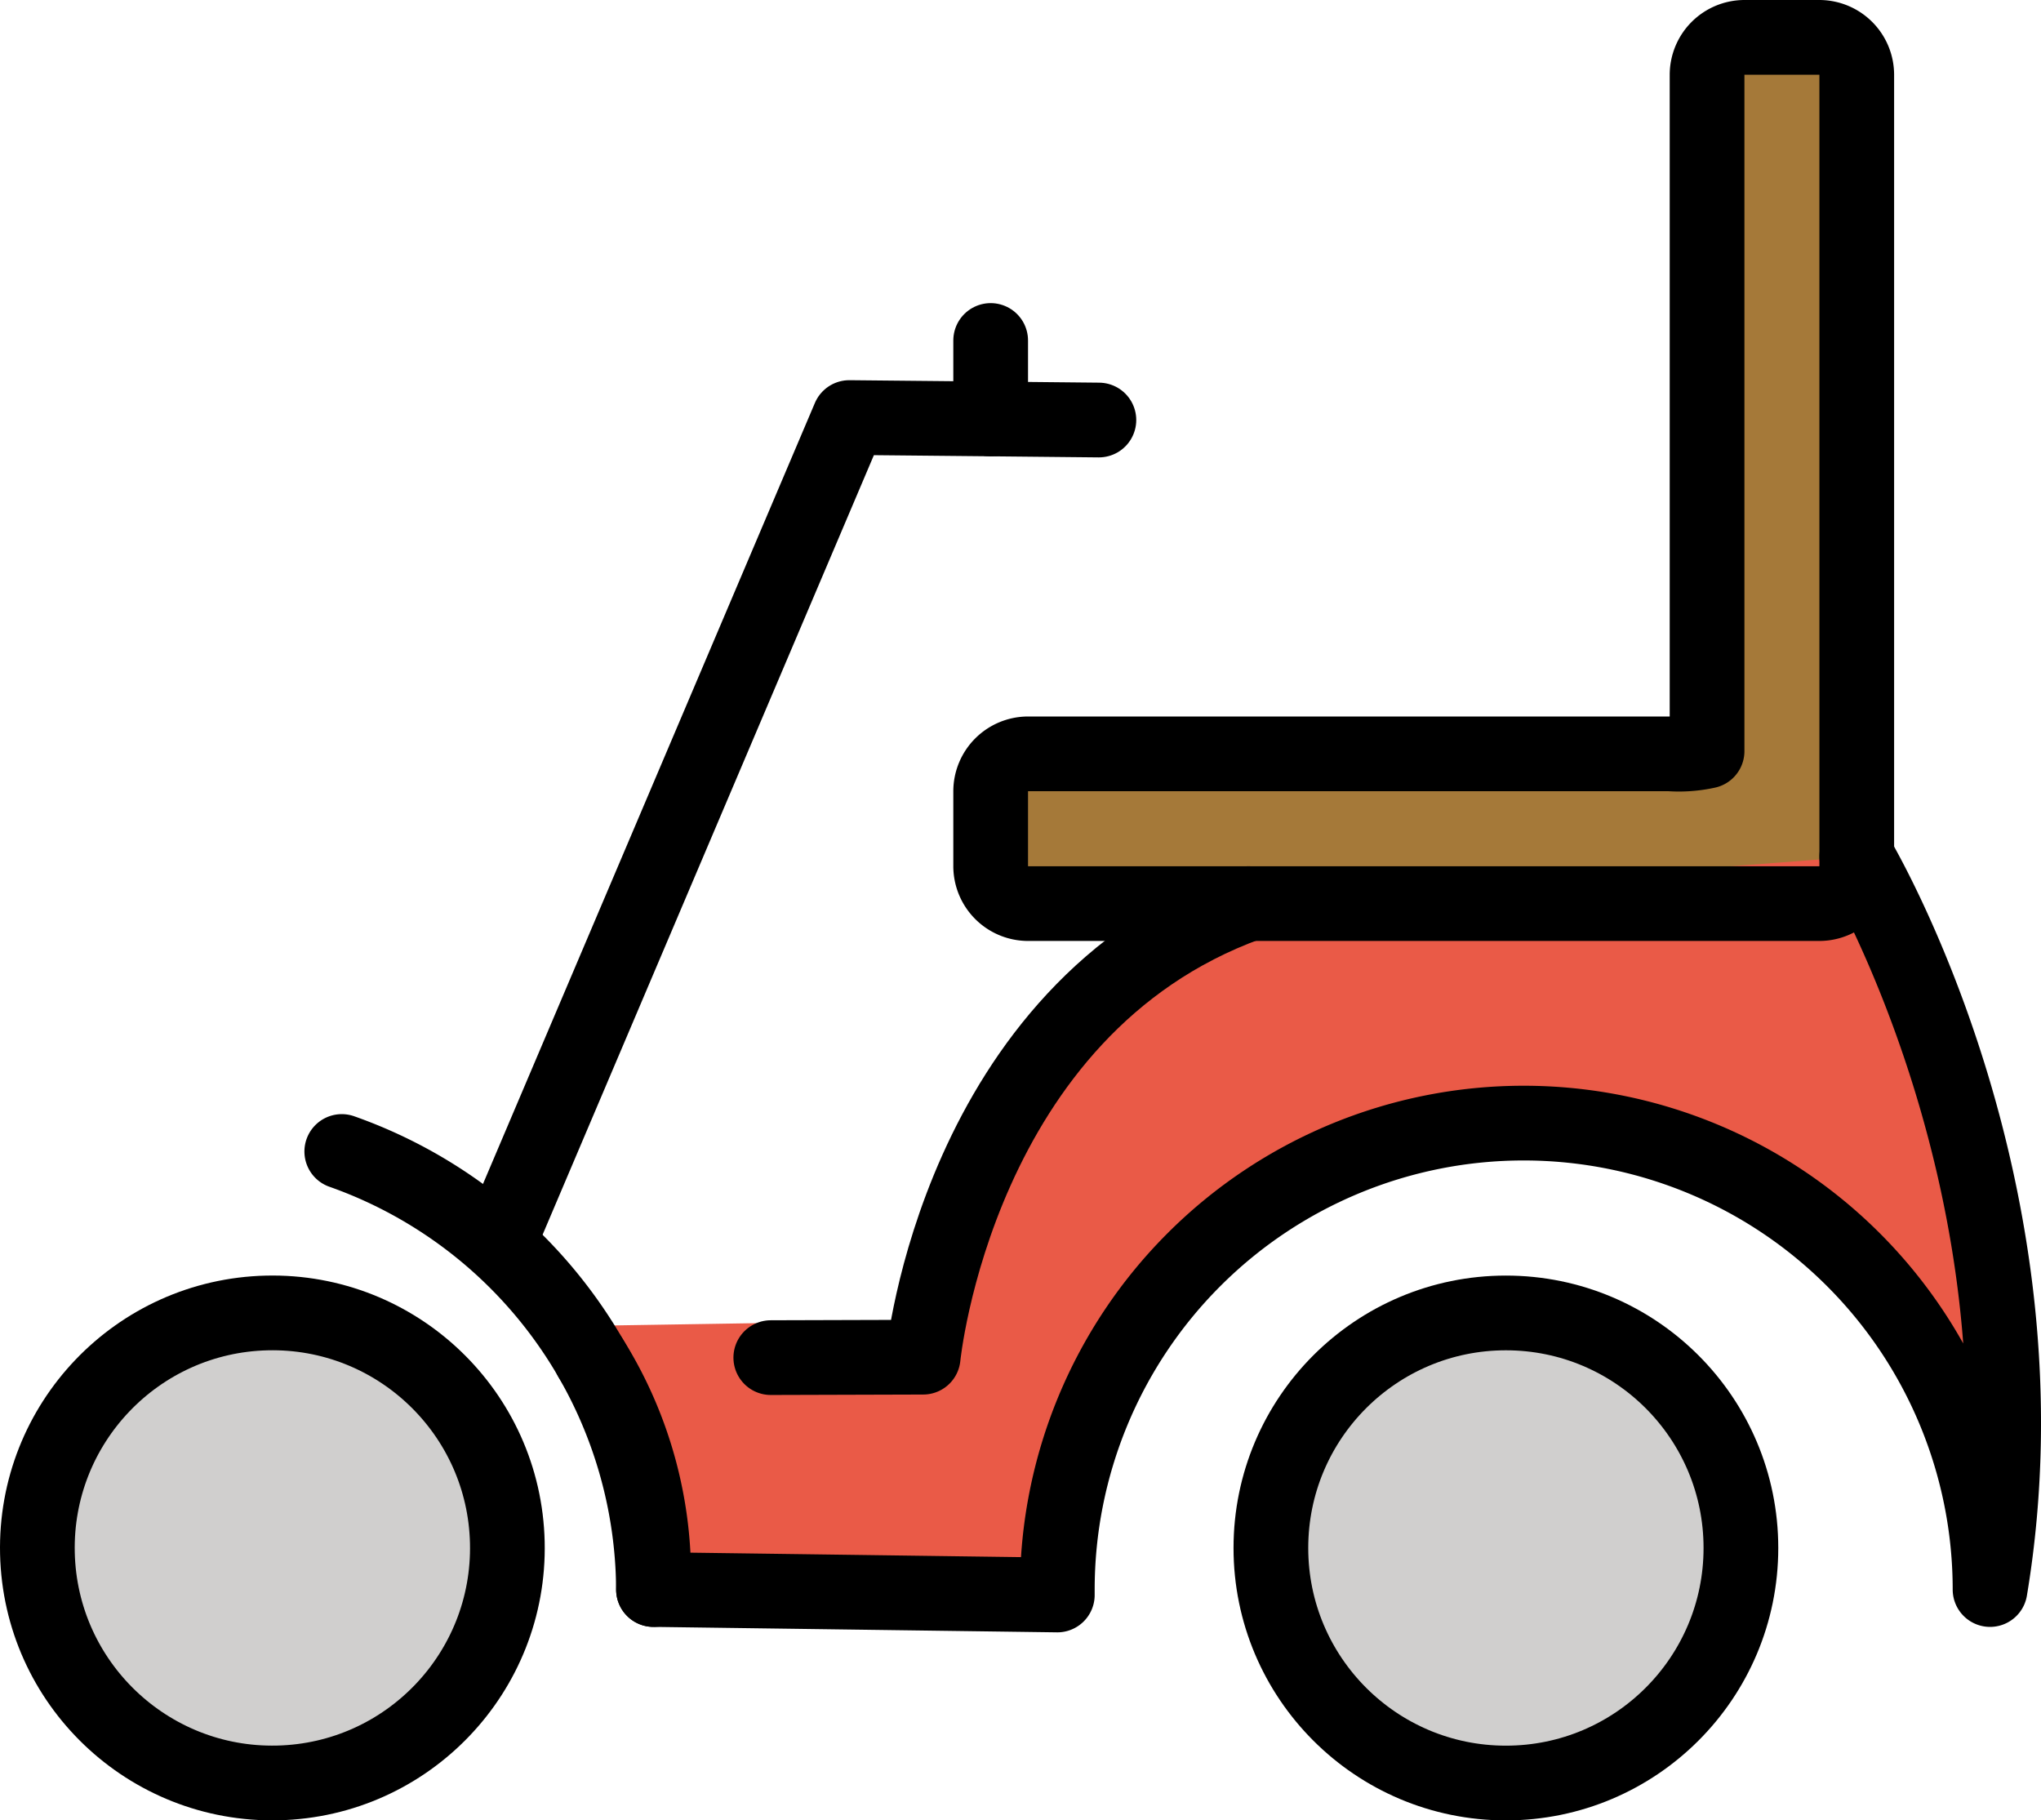 <?xml version="1.0" encoding="UTF-8" standalone="no"?>
<svg
   id="emoji"
   viewBox="0 0 54.635 48.723"
   version="1.1"
   sodipodi:docname="1f9bc.svg"
   width="54.635"
   height="48.723"
   xmlns:inkscape="http://www.inkscape.org/namespaces/inkscape"
   xmlns:sodipodi="http://sodipodi.sourceforge.net/DTD/sodipodi-0.dtd"
   xmlns="http://www.w3.org/2000/svg"
   xmlns:svg="http://www.w3.org/2000/svg">
  <defs
     id="defs6" />
  <sodipodi:namedview
     id="namedview6"
     pagecolor="#ffffff"
     bordercolor="#000000"
     borderopacity="0.25"
     inkscape:showpageshadow="2"
     inkscape:pageopacity="0.0"
     inkscape:pagecheckerboard="0"
     inkscape:deskcolor="#d1d1d1" />
  <g
     id="color"
     transform="translate(-7.885,-9.368)">
    <path
       fill="#a57939"
       d="m 53.581,29.472 a 3.513,3.513 0 0 1 -1,0.073 H 35.404 a 1.003,1.003 0 0 0 -1,1 v 2.008 a 1.003,1.003 0 0 0 1,1 h 21.184 a 1.003,1.003 0 0 0 1,-1 V 11.368 a 1.003,1.003 0 0 0 -1,-1 h -2.007 a 1.003,1.003 0 0 0 -1,1 z"
       id="path1" />
    <path
       fill="#ea5a47"
       d="m 41.306,33.553 c -7.8,2.829 -8.553,11.156 -8.553,11.156 l -9.29,0.148 a 14.883,14.883 0 0 1 1.915,7.055 l 10.81,0.146 v -0.146 a 12.484,12.484 0 1 1 24.968,0 c 1.784,-10.7 -3.567,-19.618 -3.567,-19.618"
       id="path2" />
    <circle
       cx="48.196"
       cy="50.8"
       r="6.291"
       fill="#d0cfce"
       id="circle2" />
    <circle
       cx="15.176"
       cy="50.8"
       r="6.291"
       fill="#d0cfce"
       id="circle3" />
  </g>
  <g
     id="line"
     transform="translate(-7.885,-9.368)">
    <path
       fill="none"
       stroke="#000000"
       stroke-linecap="round"
       stroke-linejoin="round"
       stroke-width="2"
       d="m 23.697,45.719 a 10.944,10.944 0 0 1 1.681,6.193 l 10.81,0.146 v -0.146 a 12.484,12.484 0 1 1 24.968,0 c 1.784,-10.7 -3.567,-19.618 -3.567,-19.618"
       id="path3" />
    <path
       fill="none"
       stroke="#000000"
       stroke-linecap="round"
       stroke-linejoin="round"
       stroke-width="2"
       d="m 41.306,33.553 c -7.8,2.829 -8.709,12.14 -8.709,12.14 l -4.079,0.012"
       id="path4" />
    <circle
       cx="48.196"
       cy="50.8"
       r="6.291"
       fill="none"
       stroke="#000000"
       stroke-miterlimit="10"
       stroke-width="2"
       id="circle4" />
    <path
       fill="none"
       stroke="#000000"
       stroke-linecap="round"
       stroke-linejoin="round"
       stroke-width="2"
       d="M 25.378,51.912 A 12.505,12.505 0 0 0 17.034,40.188"
       id="path5" />
    <path
       fill="none"
       stroke="#000000"
       stroke-linecap="round"
       stroke-linejoin="round"
       stroke-width="2"
       d="m 53.581,29.472 a 3.513,3.513 0 0 1 -1,0.073 H 35.404 a 1.003,1.003 0 0 0 -1,1 v 2.008 a 1.003,1.003 0 0 0 1,1 h 21.184 a 1.003,1.003 0 0 0 1,-1 V 11.368 a 1.003,1.003 0 0 0 -1,-1 h -2.007 a 1.003,1.003 0 0 0 -1,1 z"
       id="path6" />
    <polyline
       fill="none"
       stroke="#000000"
       stroke-linecap="round"
       stroke-linejoin="round"
       stroke-width="2"
       points="21.275 42.528 30.619 20.544 34.405 20.581 37.301 20.61"
       id="polyline6" />
    <line
       x1="34.404"
       x2="34.404"
       y1="18.481"
       y2="20.581"
       fill="none"
       stroke="#000000"
       stroke-linecap="round"
       stroke-linejoin="round"
       stroke-width="2"
       id="line6" />
    <circle
       cx="15.176"
       cy="50.799"
       r="6.291"
       transform="rotate(-1.335,15.175,50.796)"
       fill="none"
       stroke="#000000"
       stroke-miterlimit="10"
       stroke-width="2"
       id="circle6" />
  </g>
</svg>

